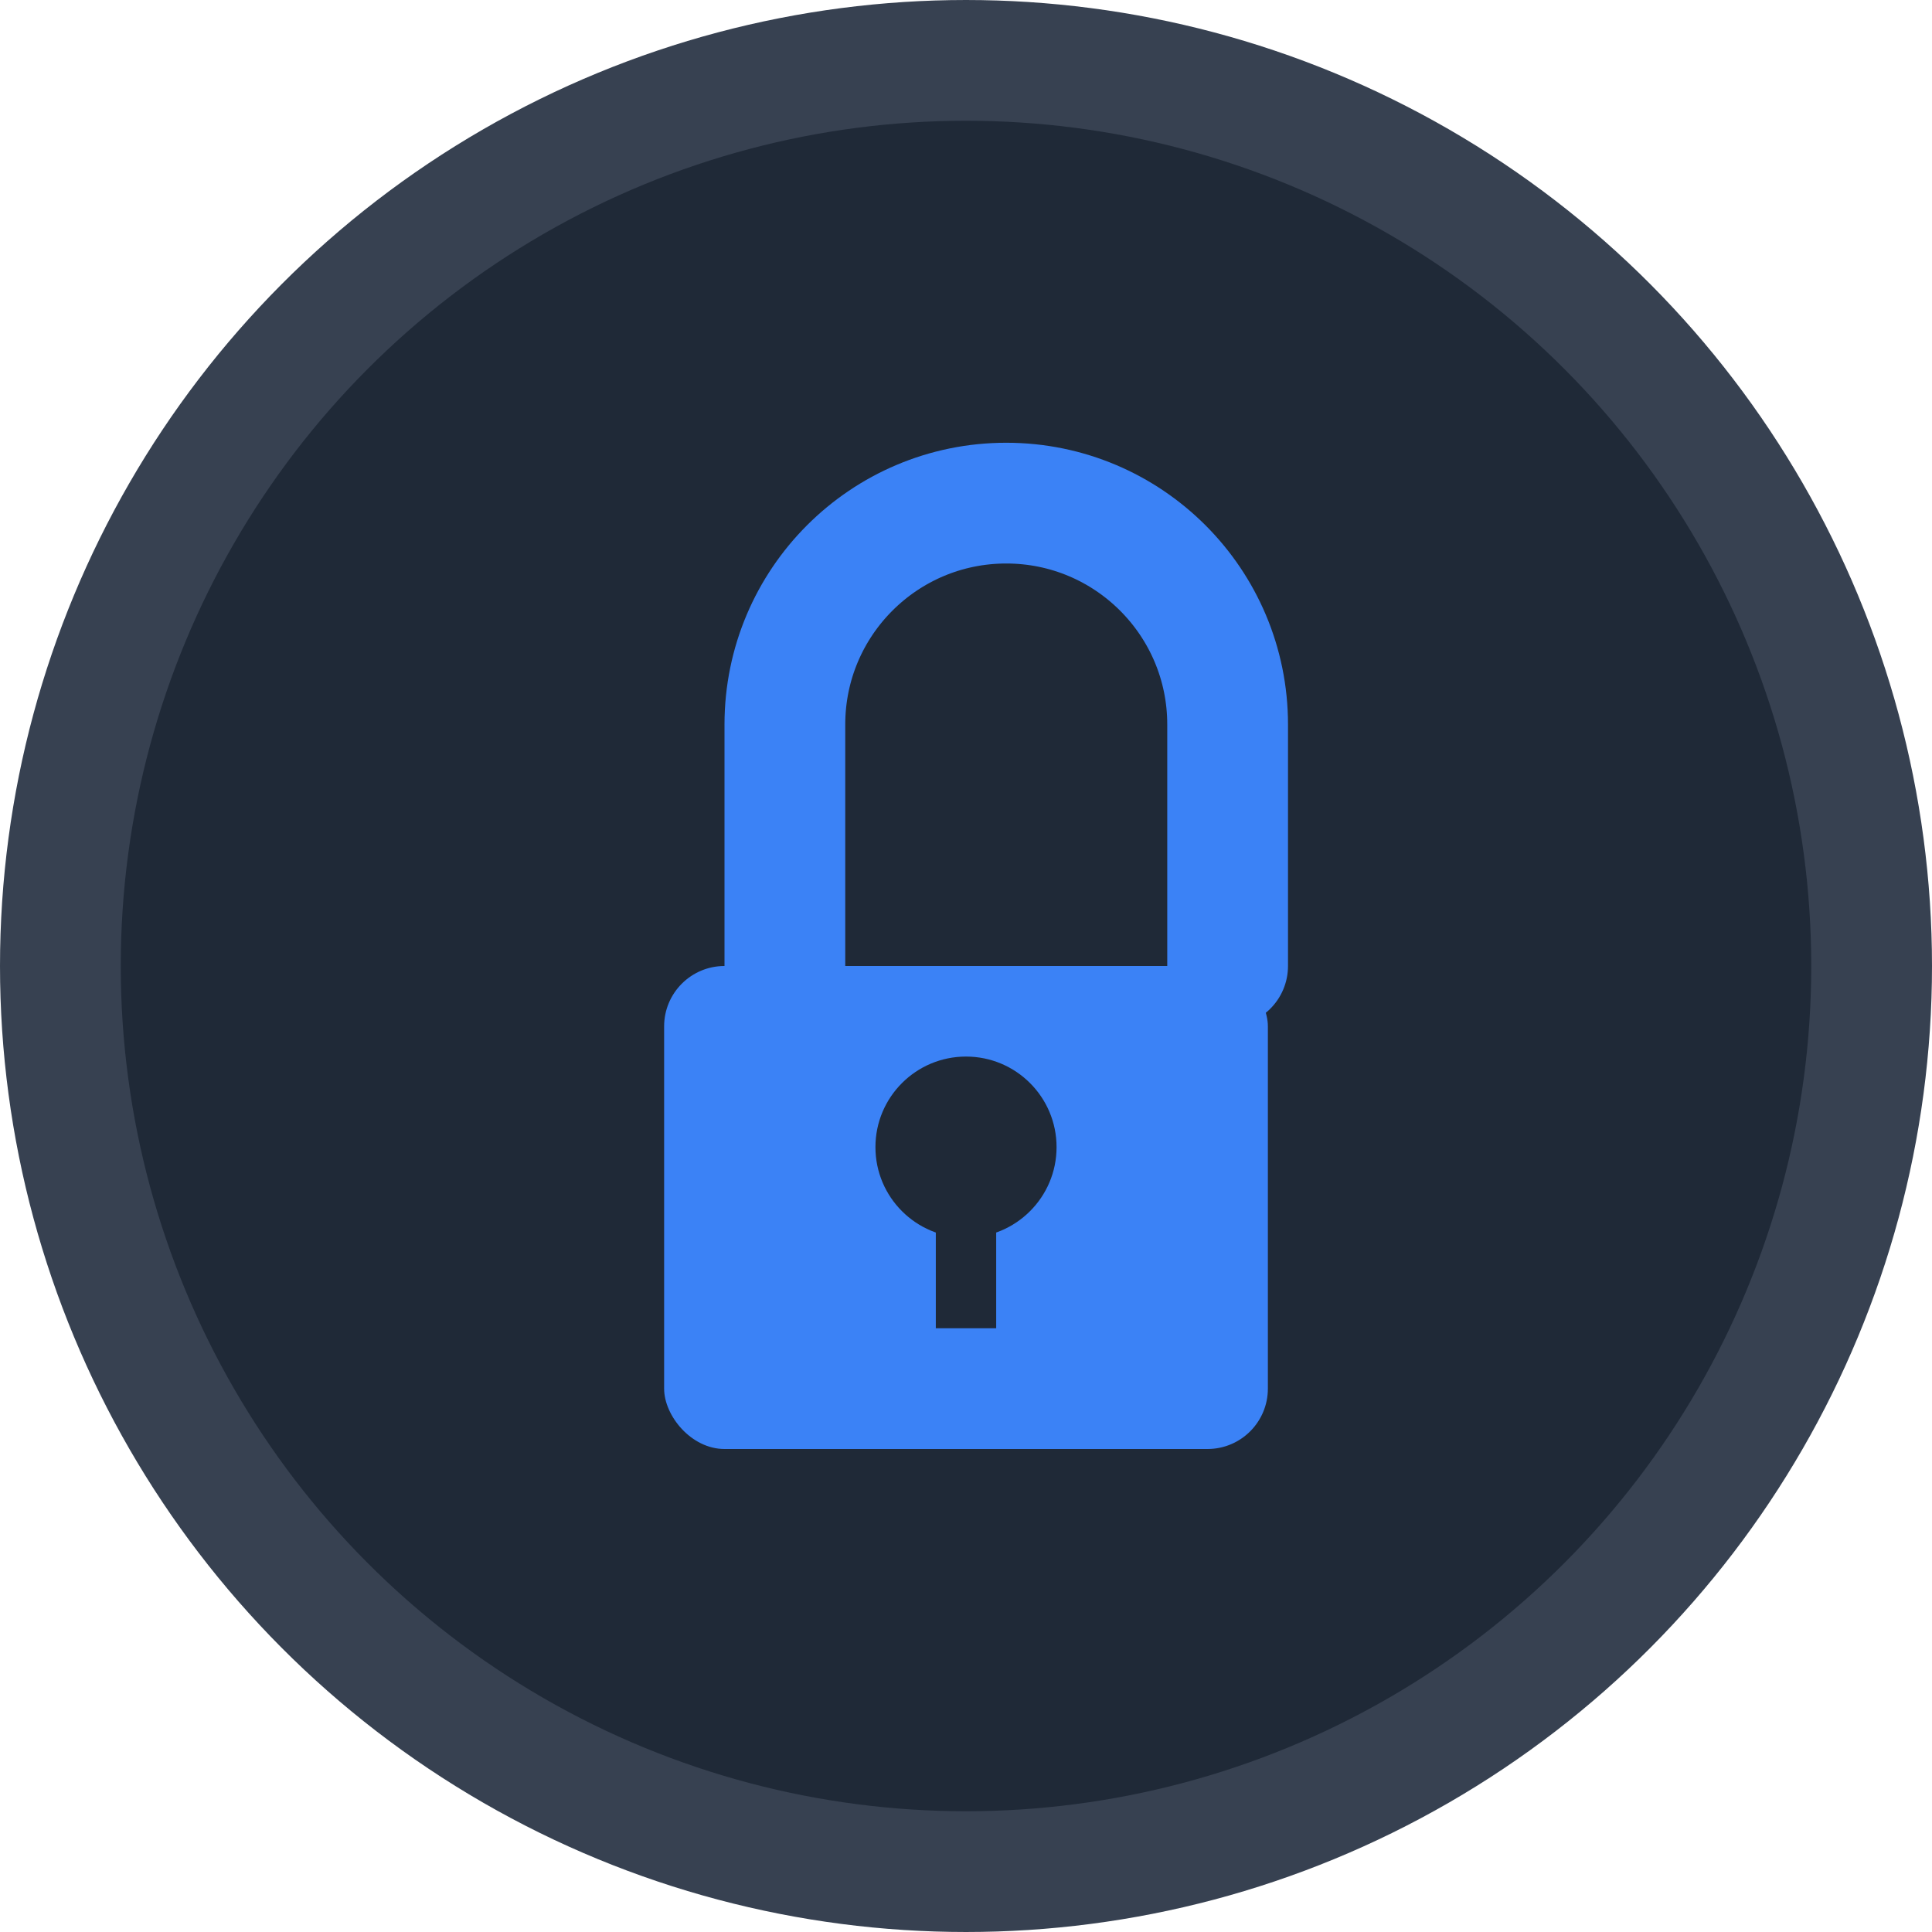 <svg width="192" height="192" viewBox="0 0 192 192" fill="none" xmlns="http://www.w3.org/2000/svg">
  <!-- Background circle -->
  <circle cx="96" cy="96" r="90" fill="#1f2937" stroke="#374151" stroke-width="12"/>
  
  <!-- Lock body -->
  <rect x="66" y="96" width="60" height="48" rx="6" fill="#3b82f6"/>
  
  <!-- Lock shackle -->
  <path d="M78 96V72C78 59.85 87.85 50 100 50C112.15 50 122 59.85 122 72V96" 
        stroke="#3b82f6" stroke-width="12" fill="none" stroke-linecap="round"/>
  
  <!-- Lock keyhole -->
  <circle cx="96" cy="114" r="9" fill="#1f2937"/>
  <rect x="93" y="120" width="6" height="12" fill="#1f2937"/>
</svg>
